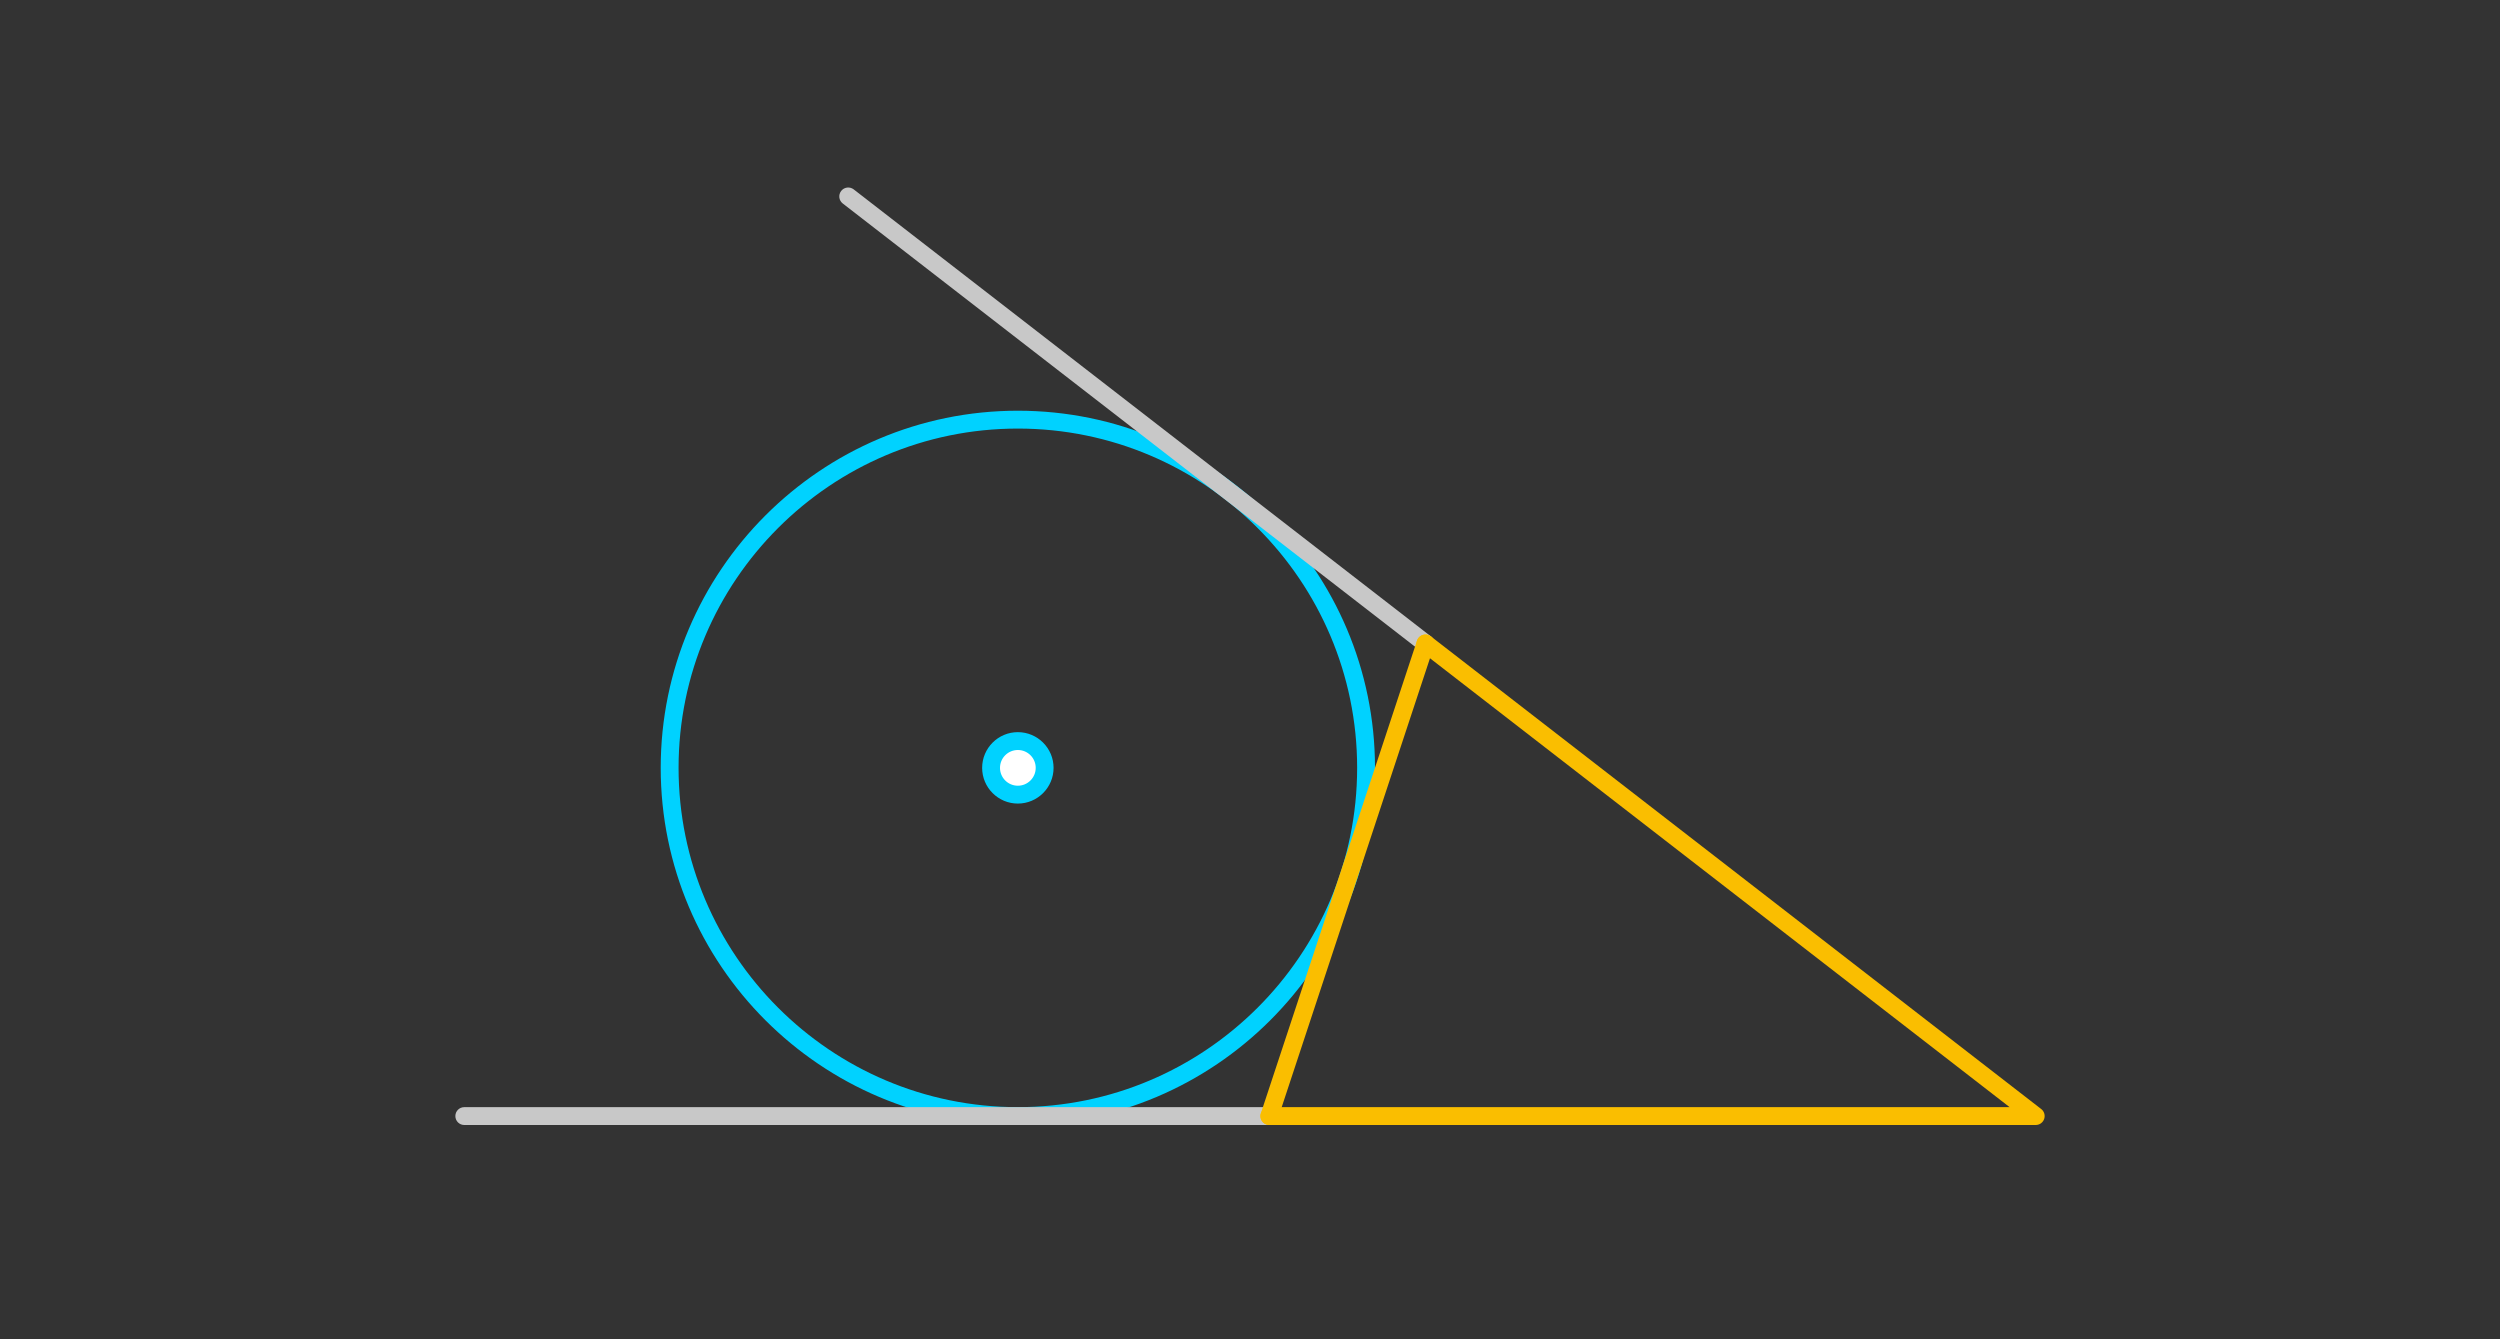 <?xml version="1.0" encoding="iso-8859-1"?>
<!-- Generator: Adobe Illustrator 16.0.3, SVG Export Plug-In . SVG Version: 6.00 Build 0)  -->
<!DOCTYPE svg PUBLIC "-//W3C//DTD SVG 1.1//EN" "http://www.w3.org/Graphics/SVG/1.1/DTD/svg11.dtd">
<svg version="1.1" xmlns="http://www.w3.org/2000/svg" xmlns:xlink="http://www.w3.org/1999/xlink" x="0px" y="0px" width="280px"
	 height="150px" viewBox="-566.5 -731.5 280 150" style="enable-background:new -566.5 -731.5 280 150;" xml:space="preserve">
<rect x="-566.5" y="-731.5" width="280" height="150" fill="#333333" stroke="none"/>
<g id="Layer_1">
	<g id="New_Symbol_2">
	</g>
	<g id="New_Symbol_3_">
	</g>
	<g id="New_Symbol_2_">
	</g>
	<g id="New_Symbol_1_">
	</g>
	<g id="New_Symbol">
	</g>
	<g>
		<g>
			<g>
				<g>
					<g>
						<g>
							<g>
								<g>
									<g>
										<g>
											<g>
												<g>
													<g>
														<g>
															<g style="opacity:0;">
																<rect x="-566.5" y="-731.5" style="fill:#FFFFFF;" width="280" height="150"/>
															</g>
														</g>
													</g>
												</g>
											</g>
										</g>
									</g>
								</g>
							</g>
						</g>
					</g>
				</g>
				<g>
					<g>
						<path style="fill:#00D2FF;" d="M-452.5-605.5c-22.056,0-40-17.944-40-40s17.944-40,40-40s40,17.944,40,40
							S-430.444-605.5-452.5-605.5z M-452.5-683.5c-20.953,0-38,17.047-38,38s17.047,38,38,38s38-17.047,38-38
							S-431.547-683.5-452.5-683.5z"/>
					</g>
					<g>
						<path style="fill:#C8C8C8;" d="M-424.333-605.5H-514.5c-0.552,0-1-0.448-1-1s0.448-1,1-1h90.167c0.552,0,1,0.448,1,1
							S-423.781-605.5-424.333-605.5z"/>
					</g>
					<g>
						<path style="fill:#C8C8C8;" d="M-406.849-658.432c-0.214,0-0.43-0.068-0.612-0.209l-64.651-50.068
							c-0.437-0.338-0.517-0.966-0.178-1.403c0.339-0.437,0.967-0.516,1.403-0.178l64.651,50.068
							c0.437,0.338,0.517,0.966,0.178,1.403C-406.255-658.565-406.551-658.432-406.849-658.432z"/>
					</g>
					<g>
						<path style="fill:#FABE00;" d="M-338.5-605.5h-85.833c-0.552,0-1-0.448-1-1s0.448-1,1-1h82.909l-66.037-51.141
							c-0.437-0.338-0.517-0.966-0.178-1.403c0.338-0.437,0.967-0.516,1.403-0.178l68.349,52.932
							c0.338,0.262,0.472,0.709,0.334,1.114C-337.692-605.772-338.072-605.5-338.5-605.5z"/>
					</g>
					<g>
						<path style="fill:#FABE00;" d="M-424.333-605.5c-0.104,0-0.209-0.017-0.313-0.051c-0.524-0.173-0.809-0.739-0.636-1.263
							l17.484-52.932c0.173-0.525,0.738-0.809,1.263-0.636c0.524,0.173,0.809,0.739,0.636,1.263l-17.484,52.932
							C-423.522-605.766-423.913-605.5-424.333-605.5z"/>
					</g>
				</g>
			</g>
			<g>
				<g>
					<g>
						<circle style="fill:#FFFFFF;" cx="-452.5" cy="-645.5" r="3"/>
						<path style="fill:#00D2FF;" d="M-452.5-647.5c1.104,0,2,0.896,2,2s-0.896,2-2,2s-2-0.896-2-2S-453.604-647.5-452.5-647.5
							 M-452.5-649.5c-2.206,0-4,1.794-4,4s1.794,4,4,4s4-1.794,4-4S-450.294-649.5-452.5-649.5L-452.5-649.5z"/>
					</g>
				</g>
			</g>
		</g>
	</g>
</g>
<g id="Isolation_Mode">
</g>
<g id="nyt_x5F_exporter_x5F_info" style="display:none;">
</g>
</svg>
